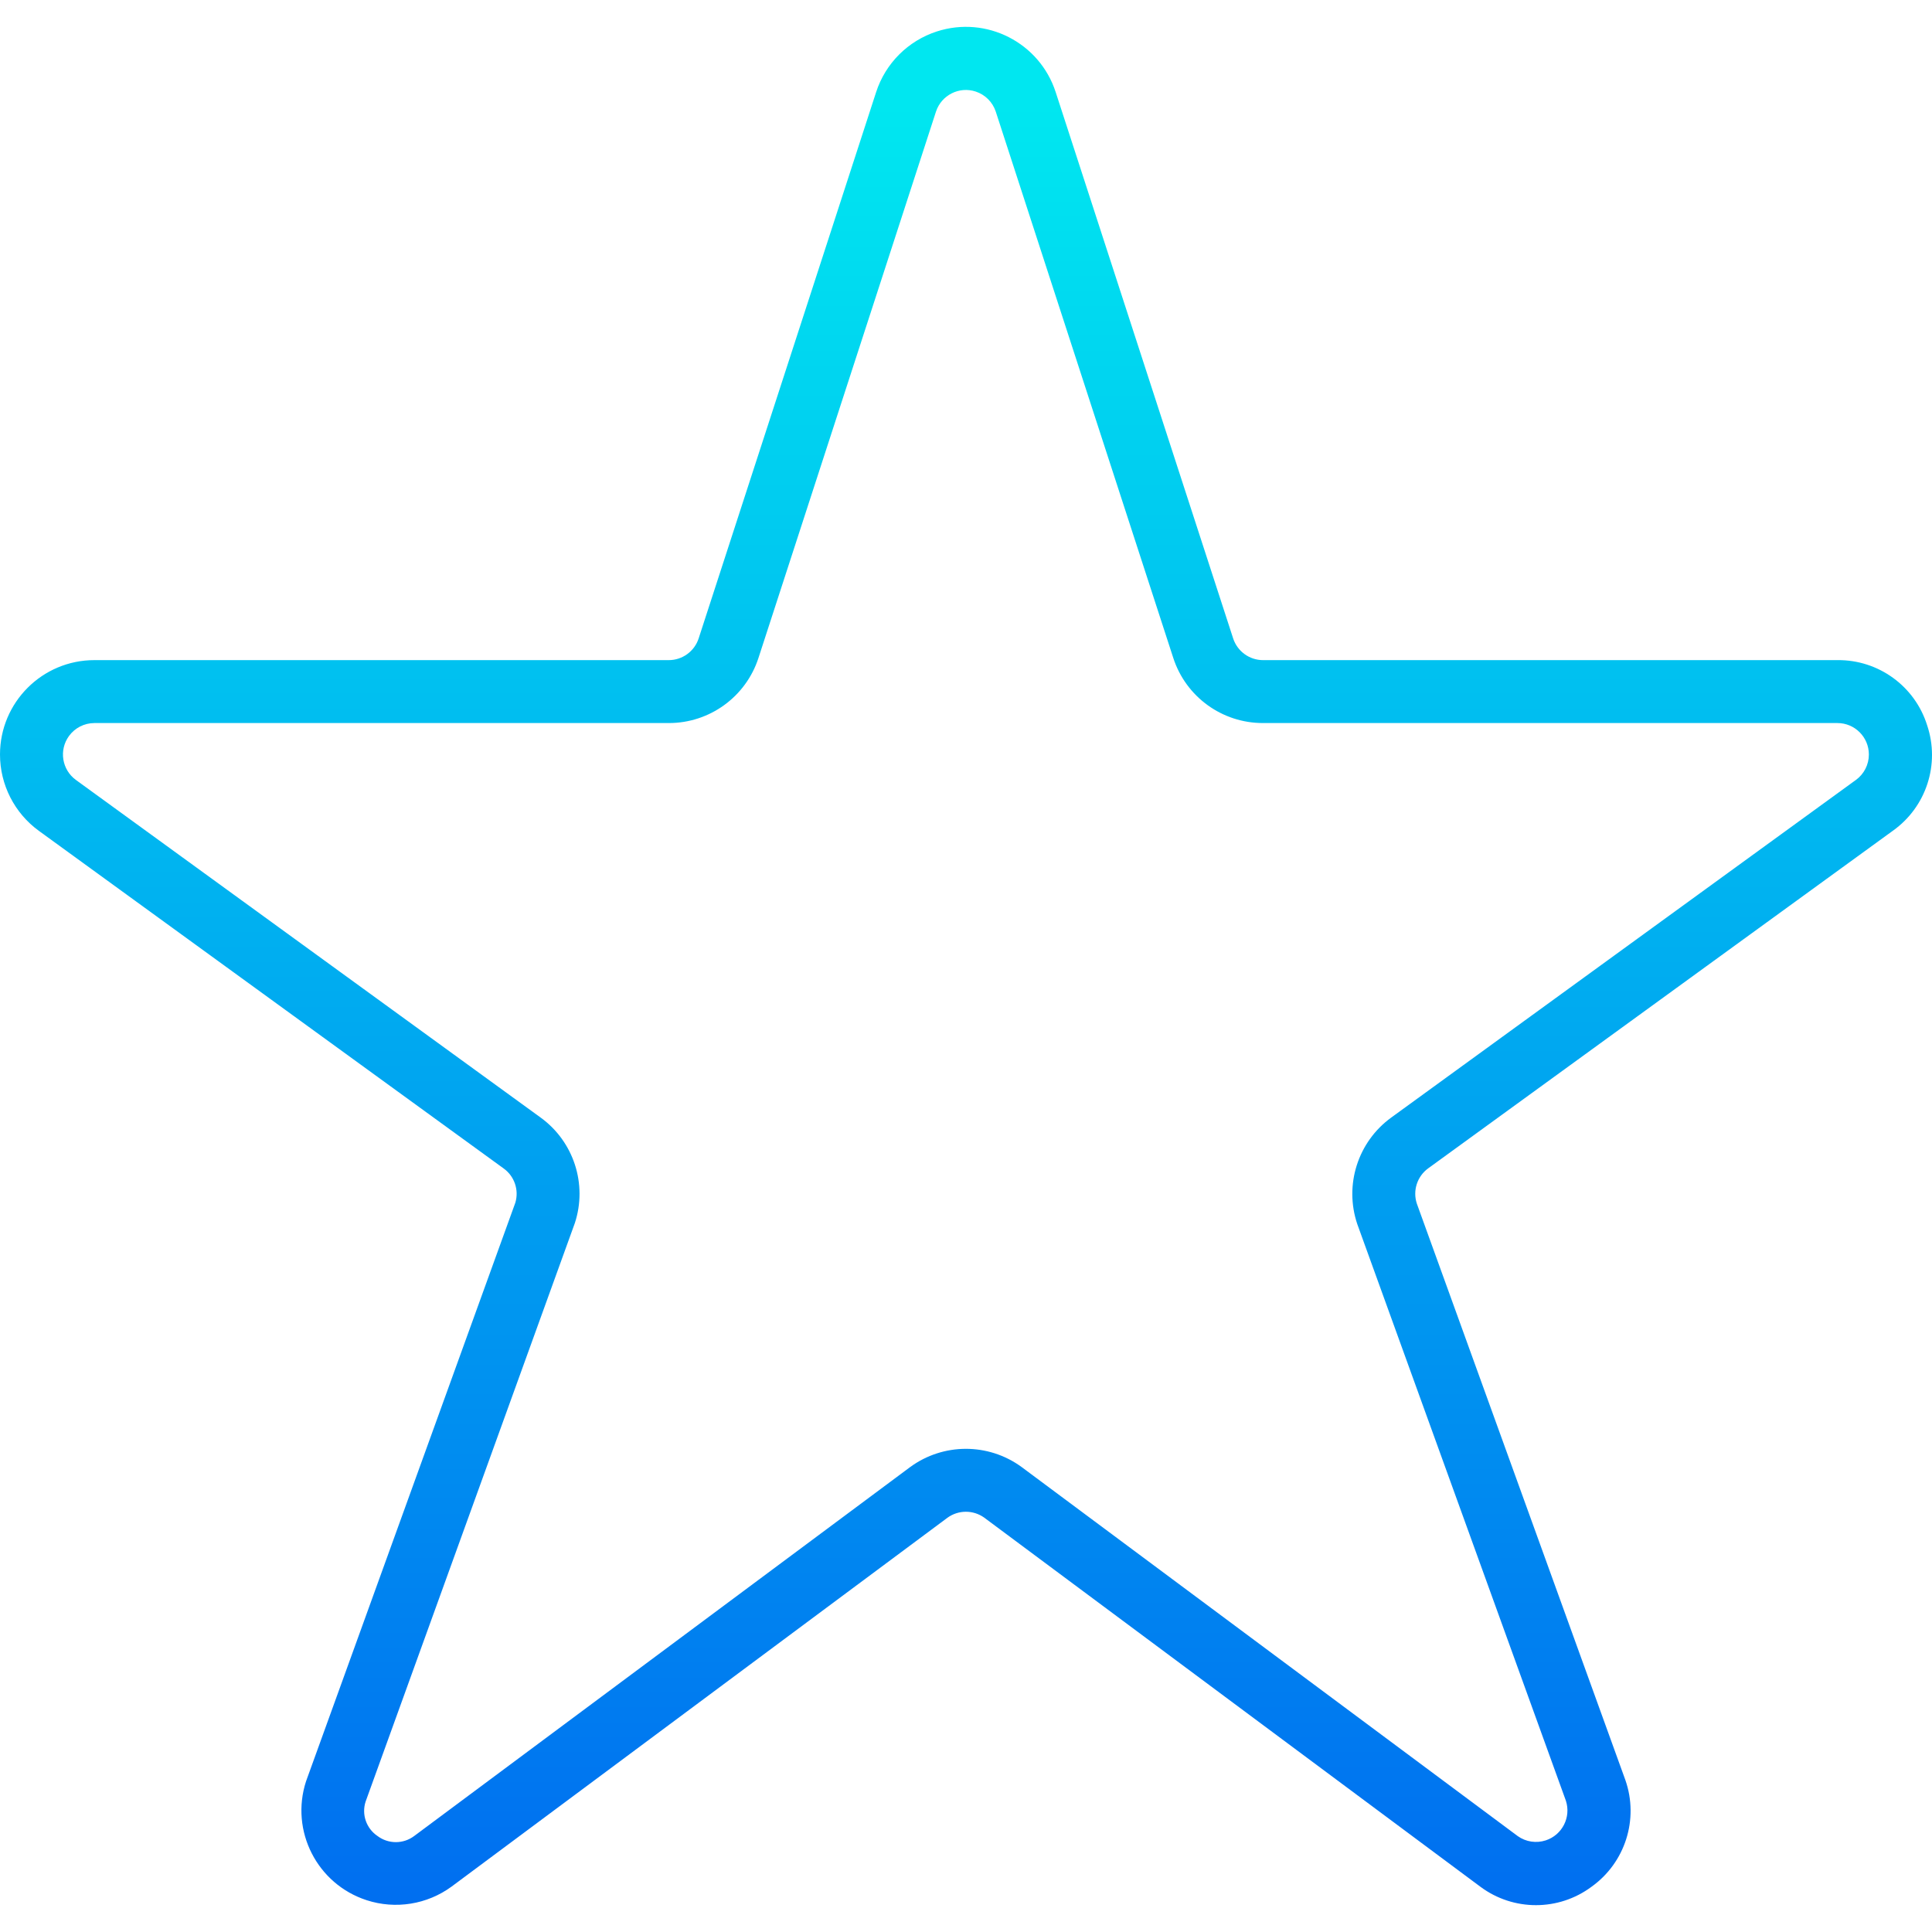 <?xml version="1.0" encoding="iso-8859-1"?>
<!-- Generator: Adobe Illustrator 19.0.0, SVG Export Plug-In . SVG Version: 6.00 Build 0)  -->
<svg version="1.1" id="Capa_1" xmlns="http://www.w3.org/2000/svg" xmlns:xlink="http://www.w3.org/1999/xlink" x="0px" y="0px"
	 viewBox="0 0 491.259 491.259" style="enable-background:new 0 0 491.259 491.259;" xml:space="preserve">
<linearGradient id="SVGID_1_" gradientUnits="userSpaceOnUse" x1="-21.267" y1="565.318" x2="-21.267" y2="623.139" gradientTransform="matrix(8 0 0 -8 415.768 5011.675)">
	<stop  offset="0" style="stop-color:#006DF0"/>
	<stop  offset="1" style="stop-color:#00E7F0"/>
</linearGradient>
<path style="fill:url(#SVGID_1_);" d="M490.029,184.437c-3.114-9.96-12.39-16.699-22.824-16.584h-146.04
	c-3.466,0-6.537-2.232-7.608-5.528l-45.12-138.888c-4.085-12.61-17.618-19.521-30.228-15.436
	c-7.323,2.372-13.064,8.113-15.436,15.436l-45.12,138.888c-1.071,3.296-4.142,5.528-7.608,5.528H24.005
	C10.75,167.85,0.003,178.593,0,191.848c-0.001,7.684,3.676,14.904,9.893,19.421l118.16,85.832c2.746,1.967,3.947,5.456,2.992,8.696
	L77.821,452.933c-4.095,12.606,2.805,26.146,15.412,30.24c7.337,2.383,15.373,1.094,21.596-3.464l126.072-93.776
	c2.777-2.021,6.535-2.043,9.336-0.056l126.208,93.888c8.378,6.224,19.846,6.224,28.224,0c8.578-6.119,12.093-17.161,8.632-27.112
	l-53.048-146.64c-1.067-3.293,0.104-6.899,2.904-8.936l118.152-85.84C489.802,205.2,493.344,194.316,490.029,184.437
	L490.029,184.437z M471.901,198.325l-118.144,85.84c-8.491,6.167-11.99,17.135-8.64,27.08l53.048,146.632
	c1.369,4.201-0.927,8.716-5.128,10.085c-2.409,0.785-5.047,0.382-7.112-1.085l-126.208-93.888
	c-8.438-6.133-19.871-6.114-28.288,0.048l-126.072,93.784c-2.778,2.118-6.63,2.118-9.408,0c-2.814-1.915-4.032-5.455-2.992-8.696
	l53.216-147.136c3.234-9.889-0.291-20.734-8.72-26.832L19.309,198.325c-3.574-2.597-4.367-7.6-1.77-11.174
	c1.504-2.07,3.907-3.295,6.466-3.298h146.04c10.403,0.017,19.626-6.685,22.824-16.584l45.128-138.888
	c1.38-4.197,5.901-6.482,10.098-5.102c2.415,0.794,4.308,2.687,5.102,5.102l45.128,138.888c3.199,9.905,12.431,16.608,22.84,16.584
	h146.04c4.418-0.001,8.001,3.58,8.002,7.998c0.001,2.561-1.225,4.968-3.298,6.474L471.901,198.325z"/>
<g>
</g>
<g>
</g>
<g>
</g>
<g>
</g>
<g>
</g>
<g>
</g>
<g>
</g>
<g>
</g>
<g>
</g>
<g>
</g>
<g>
</g>
<g>
</g>
<g>
</g>
<g>
</g>
<g>
</g>
</svg>
